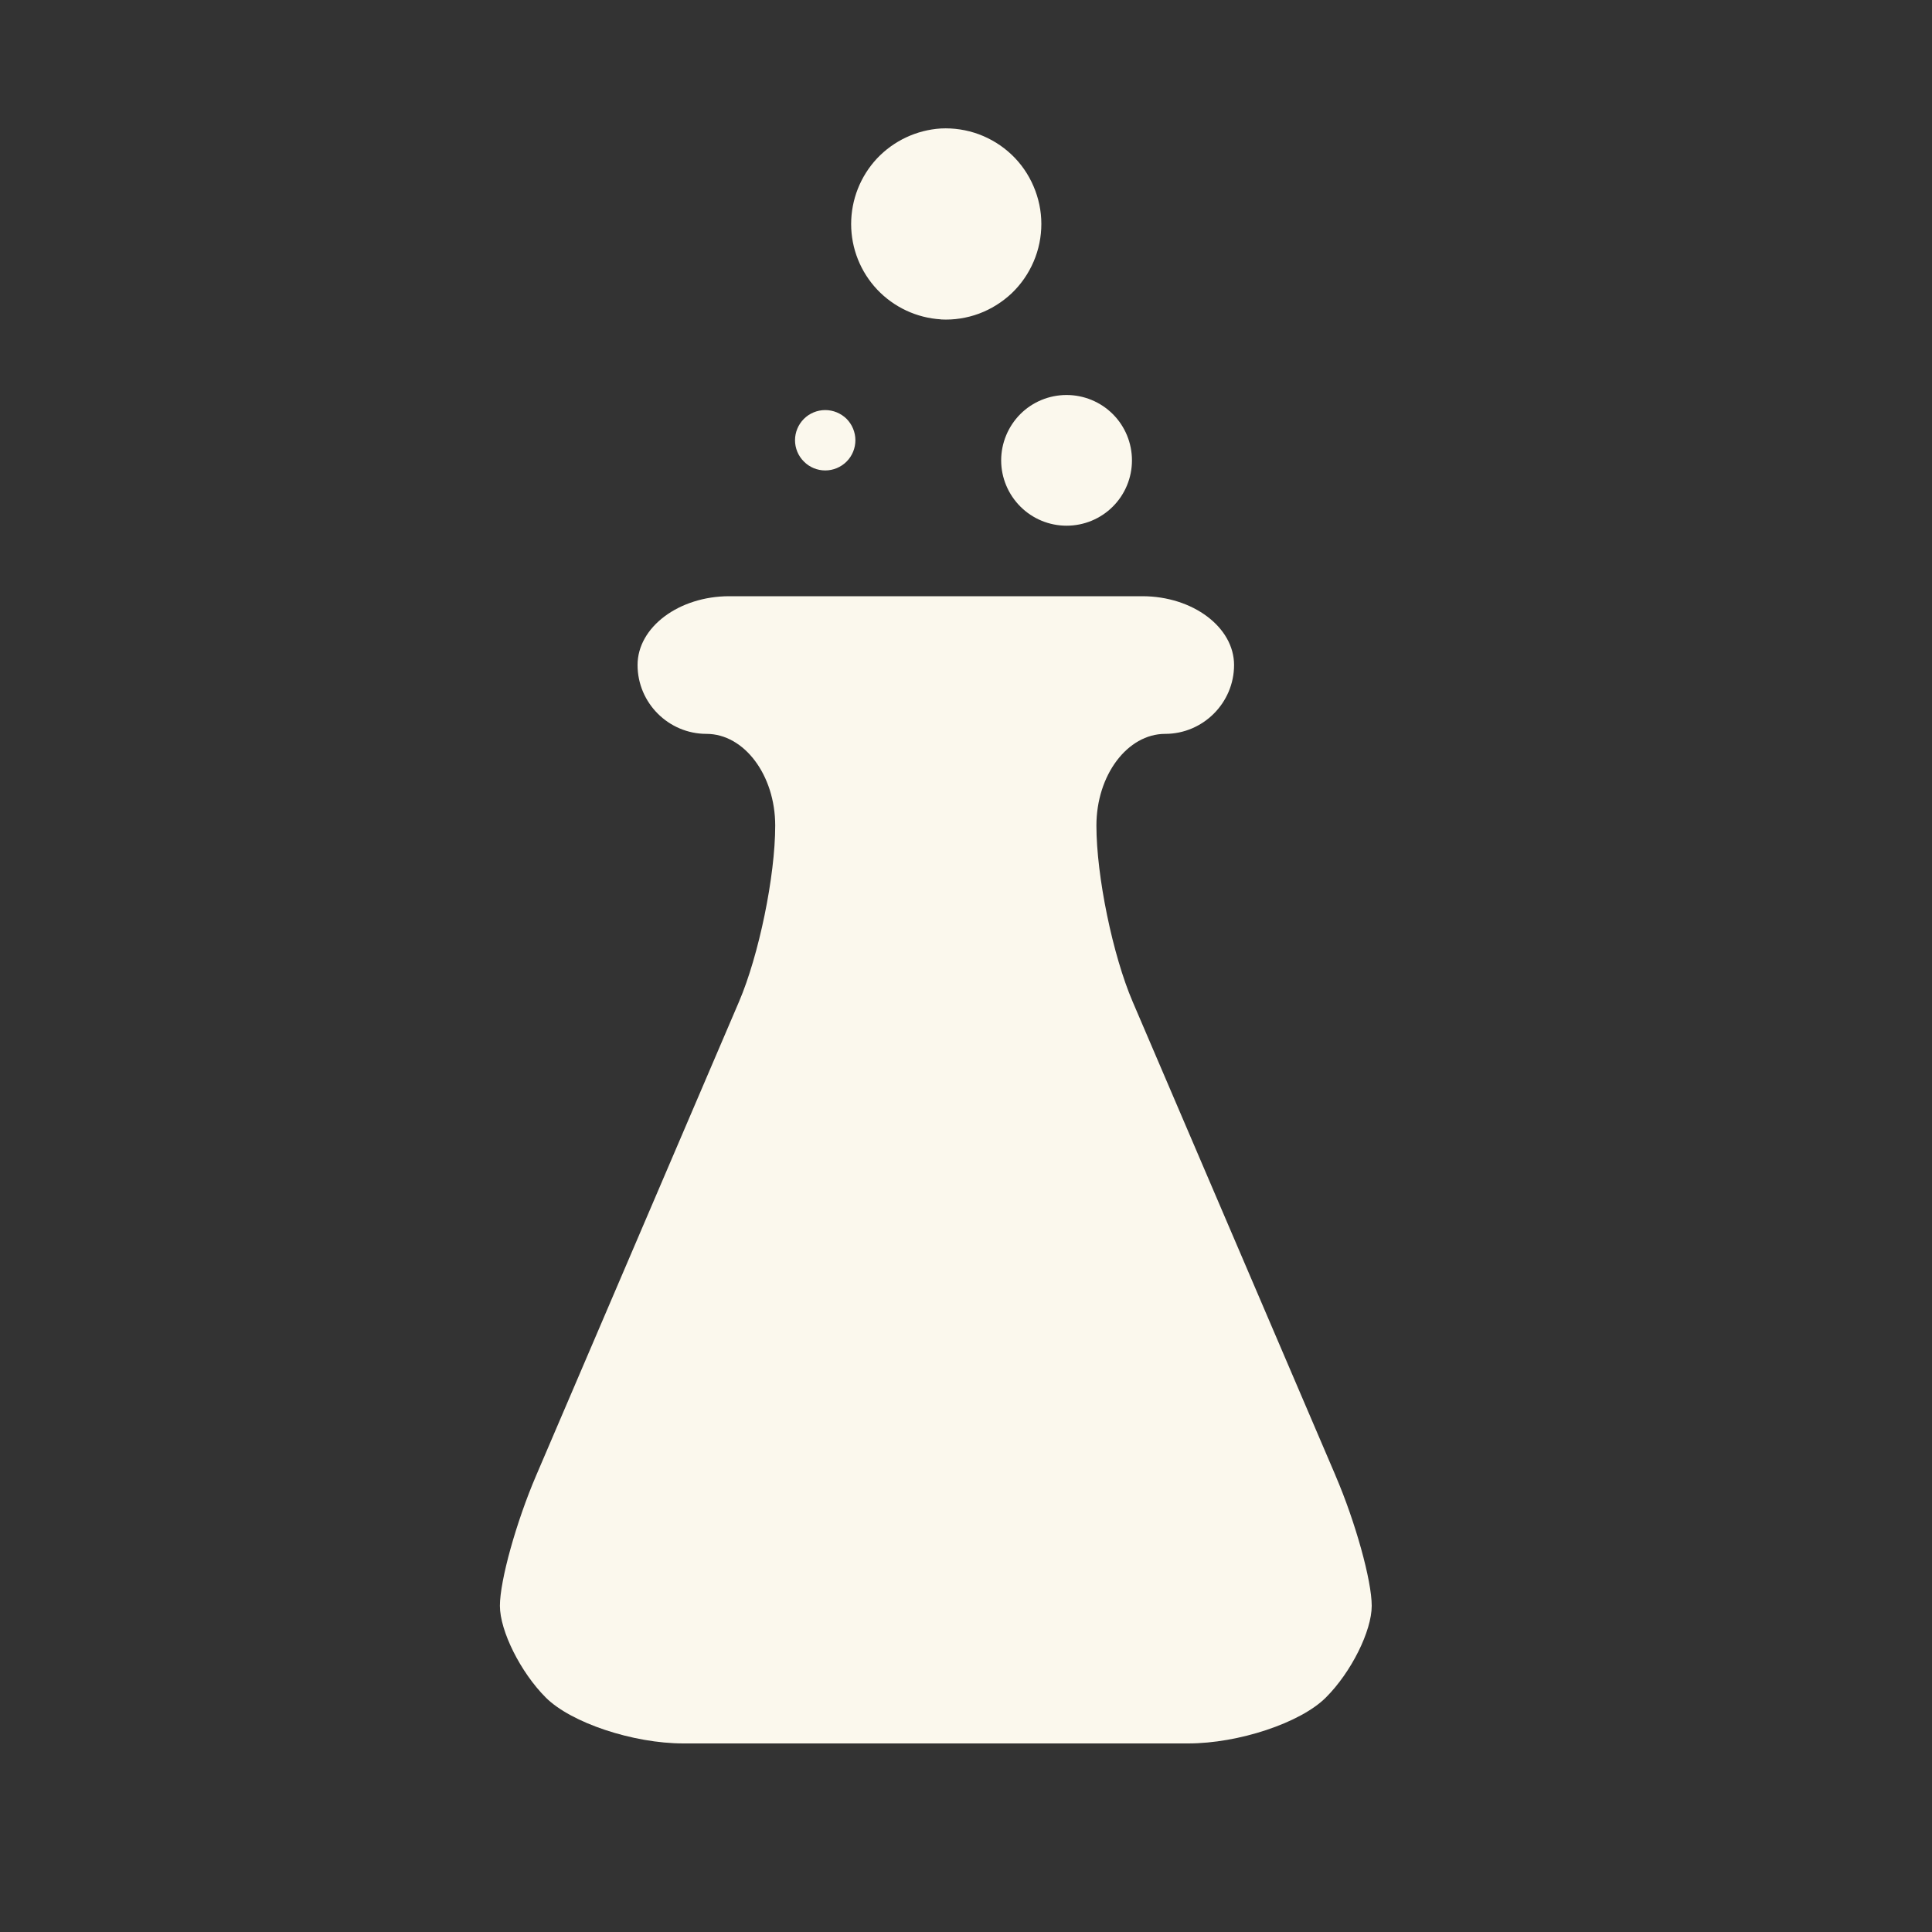 <svg width="20" height="20" viewBox="0 0 20 20" fill="none" xmlns="http://www.w3.org/2000/svg">
<rect x="0" y="0" width="20" height="20" fill="#333333" stroke="none"/>
<g id="raphael:lab">
<path id="Vector" d="M13.825 15.274L11.725 10.369C11.519 9.889 11.35 9.069 11.35 8.547C11.35 8.024 11.671 7.597 12.062 7.597C12.454 7.597 12.775 7.276 12.775 6.884C12.775 6.493 12.348 6.172 11.825 6.172H7.55C7.028 6.172 6.6 6.492 6.6 6.884C6.6 7.277 6.921 7.597 7.313 7.597C7.704 7.597 8.025 8.024 8.025 8.547C8.025 9.069 7.856 9.889 7.65 10.37L5.55 15.275C5.344 15.755 5.175 16.362 5.175 16.623C5.175 16.884 5.389 17.312 5.65 17.573C5.911 17.834 6.553 18.048 7.075 18.048H12.3C12.822 18.048 13.463 17.835 13.725 17.573C13.988 17.311 14.2 16.884 14.2 16.623C14.2 16.362 14.031 15.754 13.825 15.275V15.274ZM10.364 4.766C10.364 4.945 10.436 5.117 10.563 5.244C10.69 5.371 10.862 5.442 11.041 5.442C11.221 5.442 11.393 5.371 11.52 5.244C11.647 5.117 11.718 4.945 11.718 4.766C11.718 4.586 11.647 4.414 11.52 4.287C11.393 4.16 11.22 4.089 11.041 4.089C10.861 4.089 10.689 4.16 10.562 4.287C10.436 4.414 10.364 4.586 10.364 4.766ZM8.543 4.87C8.625 4.87 8.705 4.837 8.764 4.778C8.822 4.72 8.855 4.64 8.855 4.557C8.855 4.475 8.822 4.395 8.764 4.336C8.705 4.278 8.625 4.245 8.543 4.245C8.46 4.245 8.38 4.278 8.322 4.336C8.263 4.395 8.23 4.475 8.23 4.557C8.23 4.64 8.263 4.72 8.322 4.778C8.38 4.837 8.46 4.87 8.543 4.87ZM9.741 3.307C9.875 3.314 10.009 3.293 10.134 3.247C10.26 3.2 10.375 3.128 10.473 3.036C10.57 2.943 10.647 2.832 10.7 2.708C10.753 2.585 10.78 2.452 10.78 2.318C10.78 2.184 10.752 2.051 10.699 1.928C10.646 1.804 10.569 1.693 10.472 1.601C10.374 1.508 10.259 1.437 10.133 1.39C10.008 1.344 9.873 1.323 9.739 1.33C9.488 1.346 9.252 1.457 9.079 1.64C8.907 1.824 8.811 2.067 8.811 2.319C8.811 2.571 8.907 2.813 9.08 2.997C9.253 3.18 9.489 3.291 9.741 3.306V3.307Z" fill="#FBF8ED"/>
</g>
</svg>

